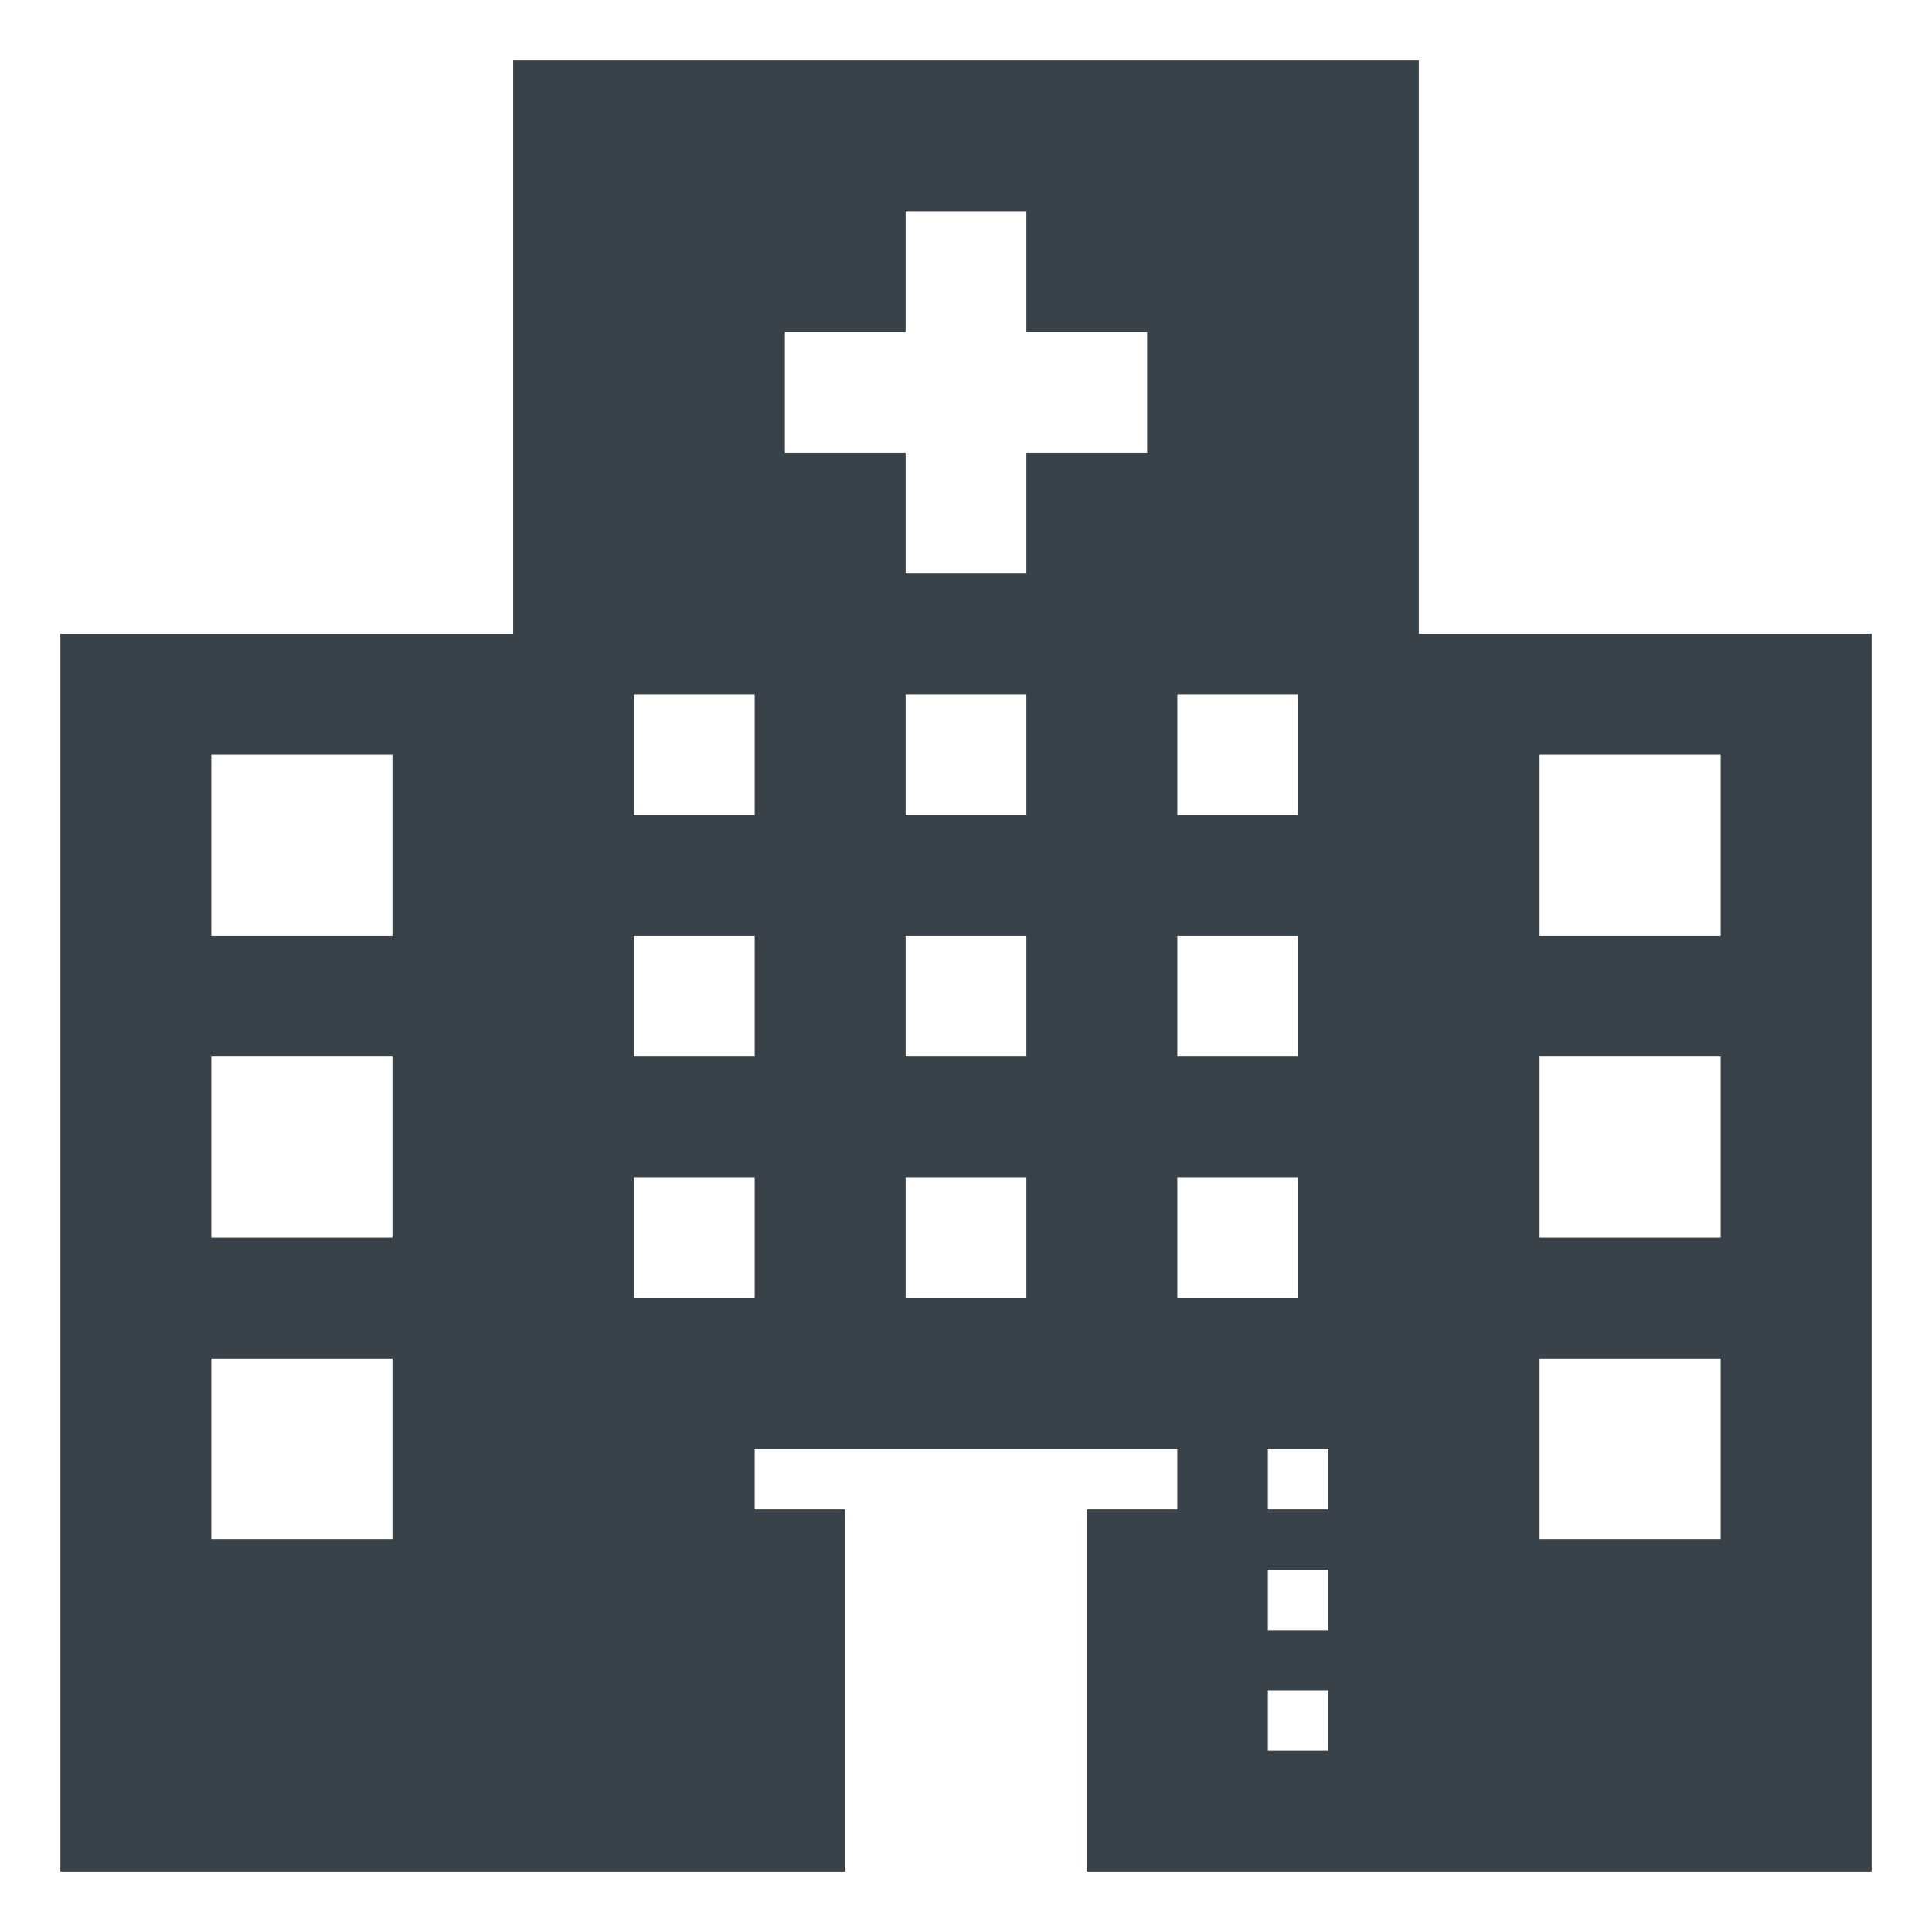 <?xml version="1.0" ?><svg id="_x31_-outline-expand" style="enable-background:new 0 0 64 64;" version="1.1" viewBox="0 0 64 64" xml:space="preserve" xmlns="http://www.w3.org/2000/svg" xmlns:xlink="http://www.w3.org/1999/xlink"><path d="M47,21V2H17v19H2v41h26V50h-3v-2h14v2h-3v12h26V21H47z M13,51H7v-6h6V51z M13,41H7v-6h6V41z M13,31H7  v-6h6V31z M25,43h-4v-4h4V43z M25,35h-4v-4h4V35z M25,27h-4v-4h4V27z M39,23h4v4h-4V23z M39,31h4v4h-4V31z M34,43h-4v-4h4V43z   M34,35h-4v-4h4V35z M34,27h-4v-4h4V27z M38,15h-4v4h-4v-4h-4v-4h4V7h4v4h4V15z M39,43v-4h4v4H39z M44,58h-2v-2h2V58z M44,54h-2v-2  h2V54z M44,50h-2v-2h2V50z M57,51h-6v-6h6V51z M57,41h-6v-6h6V41z M57,31h-6v-6h6V31z" style="fill:#3A4249;"/></svg>